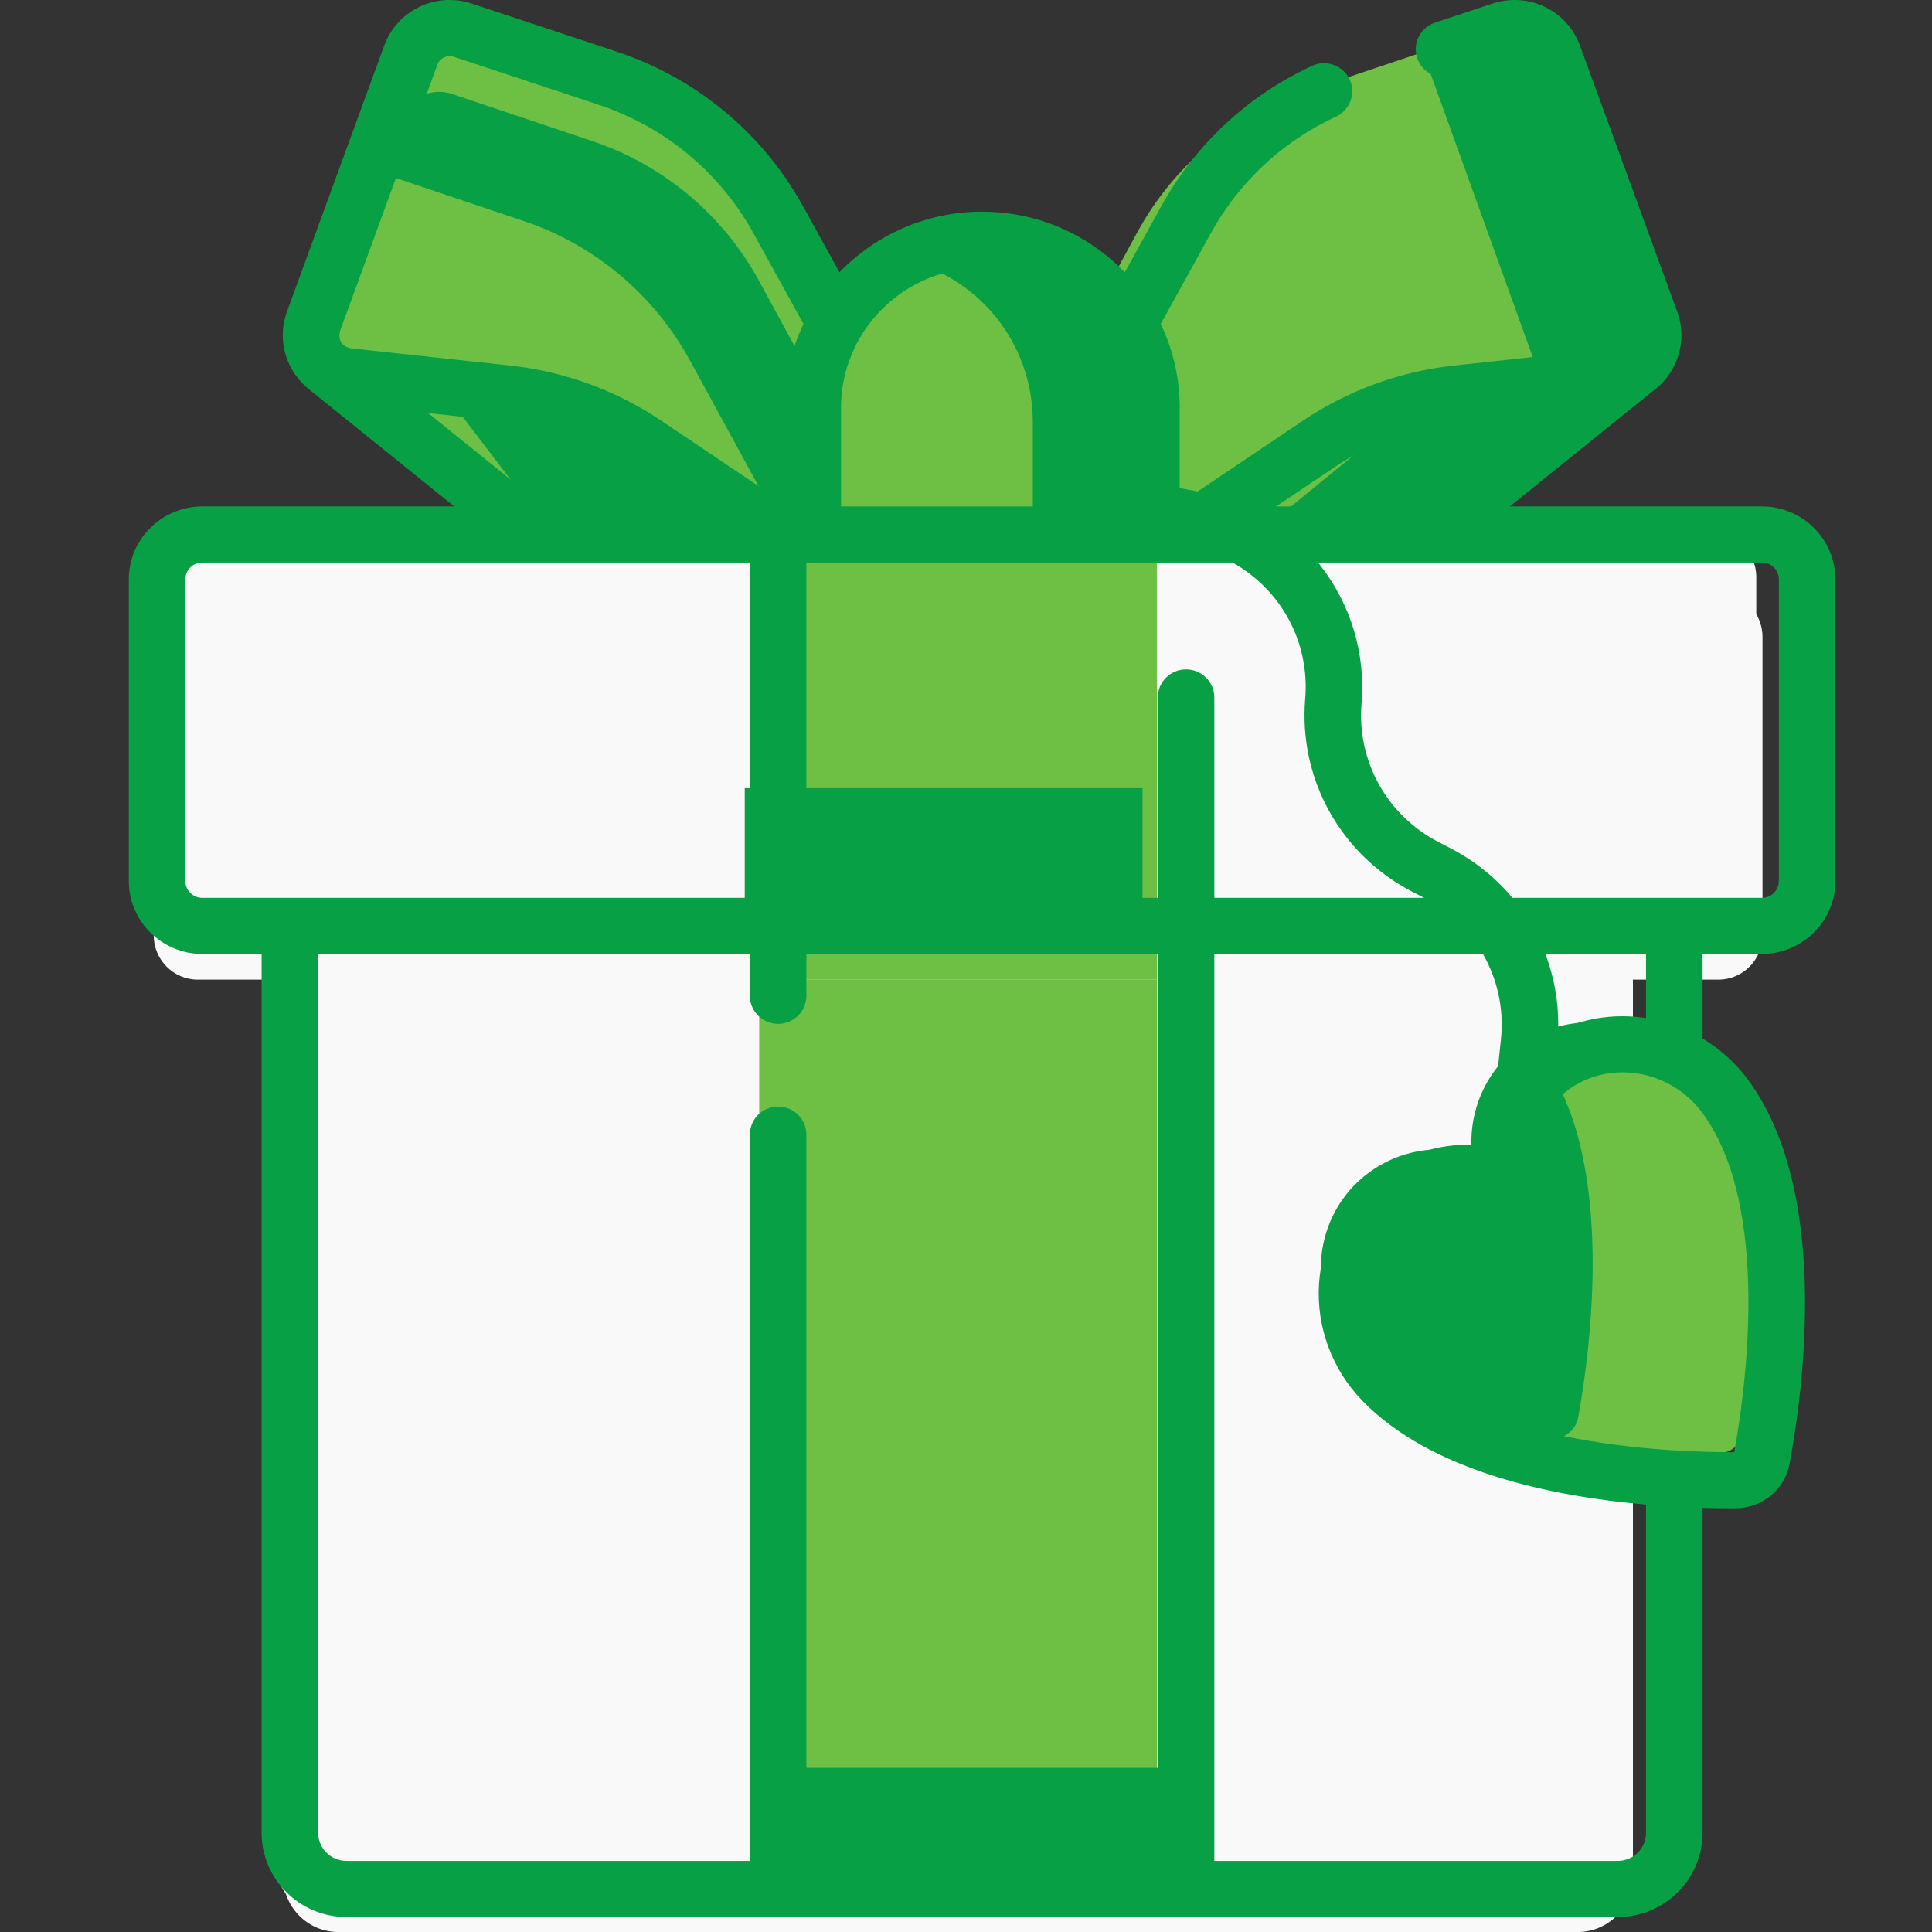 <svg width="60" height="60" viewBox="0 0 60 60" fill="none" xmlns="http://www.w3.org/2000/svg">
<rect x="0" y="0" width="60" height="60" fill="#333333" stroke="none"/>
<path d="M48.998 60.001H10.507C9.561 60.001 8.793 59.229 8.793 58.277V23.105H50.712V58.277C50.712 59.229 49.944 60.001 48.998 60.001Z" fill="#F9F9F9"/>
<path d="M46.709 22.492V53.932C46.709 54.927 45.91 55.733 44.926 55.733H8.555V57.807C8.555 58.762 9.321 59.536 10.267 59.536H48.761C49.707 59.536 50.474 58.762 50.474 57.807V22.492H46.709Z" fill="#F9F9F9"/>
<path d="M23.578 23.105H35.93V58.875H23.578V23.105Z" fill="#6EC045"/>
<path d="M23.791 54.902H36.143V58.691H23.791V54.902Z" fill="#08A045"/>
<path d="M9.982 10.665L17.165 16.538H24.559L17.221 6.914L9.982 10.665Z" fill="#6EC045"/>
<path d="M17.407 9.352L13.266 11.498L19.258 19.356H25.036L17.407 9.352Z" fill="#08A045"/>
<path d="M48.304 13.25L41.489 19.356H34.473L41.436 9.352L48.304 13.25Z" fill="#6EC045"/>
<path d="M45.576 11.246L36.379 18.767H40.842L48.308 12.662L45.576 11.246Z" fill="#08A045"/>
<path d="M14.18 0.723L18.266 2.138C20.327 2.852 22.051 4.345 23.095 6.32L26.441 12.653L24.453 16.536L19.331 12.939C18.166 12.121 16.827 11.611 15.428 11.453L10.93 10.945C10.171 10.859 9.69 10.06 9.95 9.316L12.699 1.465C12.917 0.842 13.574 0.514 14.18 0.723Z" fill="#6EC045"/>
<path d="M11.895 5.395L16.268 6.866C18.474 7.608 20.32 9.16 21.436 11.212L25.45 18.567L27.162 15.318L23.58 8.735C22.464 6.682 20.618 5.13 18.412 4.388L14.039 2.917C13.39 2.699 12.687 3.041 12.454 3.688L11.844 5.381C11.861 5.385 11.878 5.389 11.895 5.395Z" fill="#08A045"/>
<path d="M44.866 1.39L40.492 2.861C38.287 3.603 36.441 5.155 35.324 7.207L31.742 13.791L33.87 17.828L39.352 14.088C40.599 13.238 42.032 12.708 43.529 12.544L48.344 12.016C49.156 11.927 49.671 11.095 49.392 10.322L46.451 2.161C46.218 1.514 45.514 1.172 44.866 1.39Z" fill="#6EC045"/>
<path d="M50.701 10.322L47.759 2.161C47.526 1.514 46.823 1.172 46.174 1.39L44.328 2.011L48 12.197L49.652 12.015C50.465 11.926 50.98 11.095 50.701 10.322Z" fill="#08A045"/>
<path d="M30.245 7.938C27.413 7.938 25.117 10.247 25.117 13.097V19.809H35.372V13.097C35.373 10.247 33.077 7.938 30.245 7.938Z" fill="#6EC045"/>
<path d="M30.241 7.938C29.665 7.938 29.111 8.035 28.594 8.211C30.617 8.902 32.074 10.828 32.074 13.097V19.809H35.369V13.097C35.369 10.247 33.073 7.938 30.241 7.938Z" fill="#08A045"/>
<path d="M53.172 28.56H5.952C5.194 28.56 4.58 27.942 4.58 27.18V17.919C4.58 17.157 5.194 16.539 5.952 16.539H53.172C53.929 16.539 54.543 17.157 54.543 17.919V27.18C54.543 27.942 53.929 28.56 53.172 28.56Z" fill="#F9F9F9"/>
<path d="M53.367 18.402H50.898V25.126C50.898 25.918 50.259 26.561 49.472 26.561H4.773V29.045C4.773 29.806 5.387 30.423 6.143 30.423H53.367C54.123 30.423 54.736 29.806 54.736 29.045V19.78C54.736 19.019 54.123 18.402 53.367 18.402Z" fill="#F9F9F9"/>
<path d="M23.578 17.199H35.93V30.424H23.578V17.199Z" fill="#6EC045"/>
<path d="M23.129 24.477H35.481V28.339H23.129V24.477Z" fill="#08A045"/>
<path d="M46.99 32.631C46.096 33.401 45.655 34.509 45.696 35.61C45.7 35.719 45.601 35.802 45.495 35.779C44.424 35.546 43.264 35.789 42.353 36.54C40.663 37.934 40.58 40.496 42.089 42.087C44.792 44.938 50.793 45.15 52.789 45.138C53.177 45.136 53.508 44.856 53.578 44.472C53.939 42.497 54.781 36.515 52.465 33.339C51.171 31.566 48.65 31.2 46.99 32.631Z" fill="#08A045"/>
<path d="M53.036 33.338C51.763 31.593 49.301 31.212 47.641 32.565C47.731 32.665 47.817 32.771 47.899 32.883C50.215 36.059 49.373 42.041 49.012 44.016C48.944 44.392 48.624 44.666 48.247 44.679C50.344 45.092 52.357 45.143 53.36 45.137C53.748 45.135 54.079 44.855 54.149 44.471C54.51 42.496 55.352 36.514 53.036 33.338Z" fill="#6EC045"/>
<path d="M54.717 15.728H46.889L51.346 12.135C51.559 11.977 51.743 11.78 51.888 11.548C52.243 10.983 52.315 10.301 52.087 9.675L49.07 1.422C48.665 0.315 47.466 -0.26 46.34 0.114L44.567 0.702C44.107 0.854 43.859 1.348 44.013 1.804C44.166 2.26 44.663 2.506 45.124 2.354L46.897 1.766C47.112 1.695 47.342 1.804 47.419 2.016L50.436 10.269C50.52 10.579 50.359 10.767 50.091 10.819L45.152 11.353C43.481 11.534 41.863 12.124 40.471 13.06L37.196 15.262C37.17 15.257 36.637 15.158 36.637 15.158V12.662C36.637 11.732 36.425 10.851 36.048 10.062L37.603 7.244C38.484 5.647 39.829 4.395 41.49 3.622C41.929 3.418 42.119 2.9 41.913 2.464C41.707 2.028 41.184 1.841 40.746 2.045C38.744 2.975 37.124 4.484 36.062 6.408L34.931 8.457C33.813 7.298 32.241 6.574 30.5 6.574C28.76 6.574 27.188 7.298 26.07 8.456L24.938 6.404C23.682 4.129 21.625 2.423 19.146 1.601L14.66 0.114C13.534 -0.259 12.335 0.315 11.93 1.422L8.913 9.675C8.685 10.301 8.757 10.983 9.111 11.548C9.235 11.746 9.388 11.918 9.562 12.063C9.563 12.063 14.108 15.728 14.108 15.728H6.283C5.024 15.728 4 16.744 4 17.993V27.361C4 28.61 5.024 29.626 6.283 29.626H8.125V56.922C8.125 58.363 9.307 59.535 10.759 59.535H50.241C51.693 59.535 52.875 58.363 52.875 56.922V46.828C53.194 46.837 53.482 46.841 53.741 46.841C53.799 46.841 53.855 46.841 53.91 46.841C54.728 46.836 55.43 46.253 55.578 45.454C56.031 43.007 56.812 36.946 54.28 33.523C53.898 33.007 53.417 32.577 52.875 32.252V29.626H54.717C55.976 29.626 57 28.61 57 27.361V17.993C57 16.744 55.976 15.728 54.717 15.728ZM41.457 14.502C42.612 13.725 43.956 13.235 45.343 13.085L47.7 12.83L44.105 15.728H39.633L41.457 14.502ZM40.534 21.706C40.327 24.188 41.631 26.538 43.856 27.692L44.227 27.884H37.712V21.66C37.712 21.179 37.319 20.789 36.834 20.789C36.349 20.789 35.956 21.179 35.956 21.66V27.884H25.043V17.47H38.275C39.764 18.295 40.683 19.918 40.534 21.706ZM30.5 8.316C32.916 8.316 34.881 10.266 34.881 12.662V14.912C34.552 14.992 34.285 15.259 34.225 15.612C34.218 15.651 34.215 15.69 34.214 15.728H26.119V12.662C26.119 10.266 28.084 8.316 30.5 8.316ZM10.564 10.269L13.581 2.016C13.658 1.804 13.888 1.694 14.103 1.766L18.589 3.253C20.647 3.936 22.355 5.352 23.397 7.241L24.953 10.06C24.575 10.85 24.363 11.732 24.363 12.662V15.638L20.529 13.06C19.137 12.124 17.518 11.534 15.847 11.353L10.909 10.819C10.637 10.765 10.482 10.579 10.564 10.269ZM13.297 12.829L15.657 13.085C17.044 13.235 18.388 13.725 19.543 14.502L21.367 15.728H16.893L13.297 12.829ZM5.756 27.361V17.993C5.756 17.704 5.992 17.47 6.283 17.47H23.288V27.884H6.283C5.992 27.884 5.756 27.649 5.756 27.361ZM9.881 56.922V29.626H23.288V30.925C23.288 31.406 23.681 31.796 24.166 31.796C24.65 31.796 25.043 31.406 25.043 30.925V29.626H35.956V57.793H25.043V35.236C25.043 34.755 24.65 34.365 24.166 34.365C23.681 34.365 23.288 34.755 23.288 35.236V57.793H10.759C10.275 57.793 9.881 57.402 9.881 56.922ZM51.119 56.922C51.119 57.402 50.725 57.793 50.241 57.793H37.712V29.626H46.053C46.505 30.413 46.712 31.335 46.612 32.284L46.459 33.729C46.111 34.281 45.883 34.9 45.793 35.551C44.655 35.507 43.542 35.872 42.645 36.602C41.64 37.419 41.043 38.584 40.963 39.883C40.881 41.208 41.367 42.521 42.295 43.486C44.434 45.71 48.224 46.476 51.119 46.726L51.119 56.922ZM53.858 45.099C52.033 45.105 46.098 44.917 43.566 42.284C42.973 41.668 42.663 40.832 42.715 39.989C42.765 39.18 43.136 38.455 43.758 37.949C44.288 37.518 44.94 37.29 45.61 37.29C45.819 37.29 46.029 37.312 46.238 37.357C46.556 37.425 46.883 37.346 47.133 37.138C47.383 36.931 47.519 36.626 47.507 36.302C47.473 35.409 47.846 34.564 48.528 33.984C49.139 33.464 49.924 33.229 50.735 33.322C51.581 33.419 52.357 33.868 52.864 34.554C55.035 37.488 54.185 43.315 53.858 45.099ZM51.119 31.617C51.058 31.608 50.998 31.599 50.936 31.592C50.043 31.489 49.169 31.636 48.389 32.009C48.416 31.18 48.276 30.373 47.992 29.626H51.119V31.617ZM55.244 27.361C55.244 27.649 55.008 27.884 54.717 27.884H46.97C46.451 27.263 45.804 26.736 45.049 26.344L44.67 26.148C43.072 25.319 42.135 23.632 42.284 21.849C42.413 20.303 41.956 18.776 40.997 17.55C40.975 17.523 40.952 17.497 40.931 17.47H54.717C55.008 17.47 55.244 17.704 55.244 17.992V27.361Z" fill="#08A045"/>
</svg>
